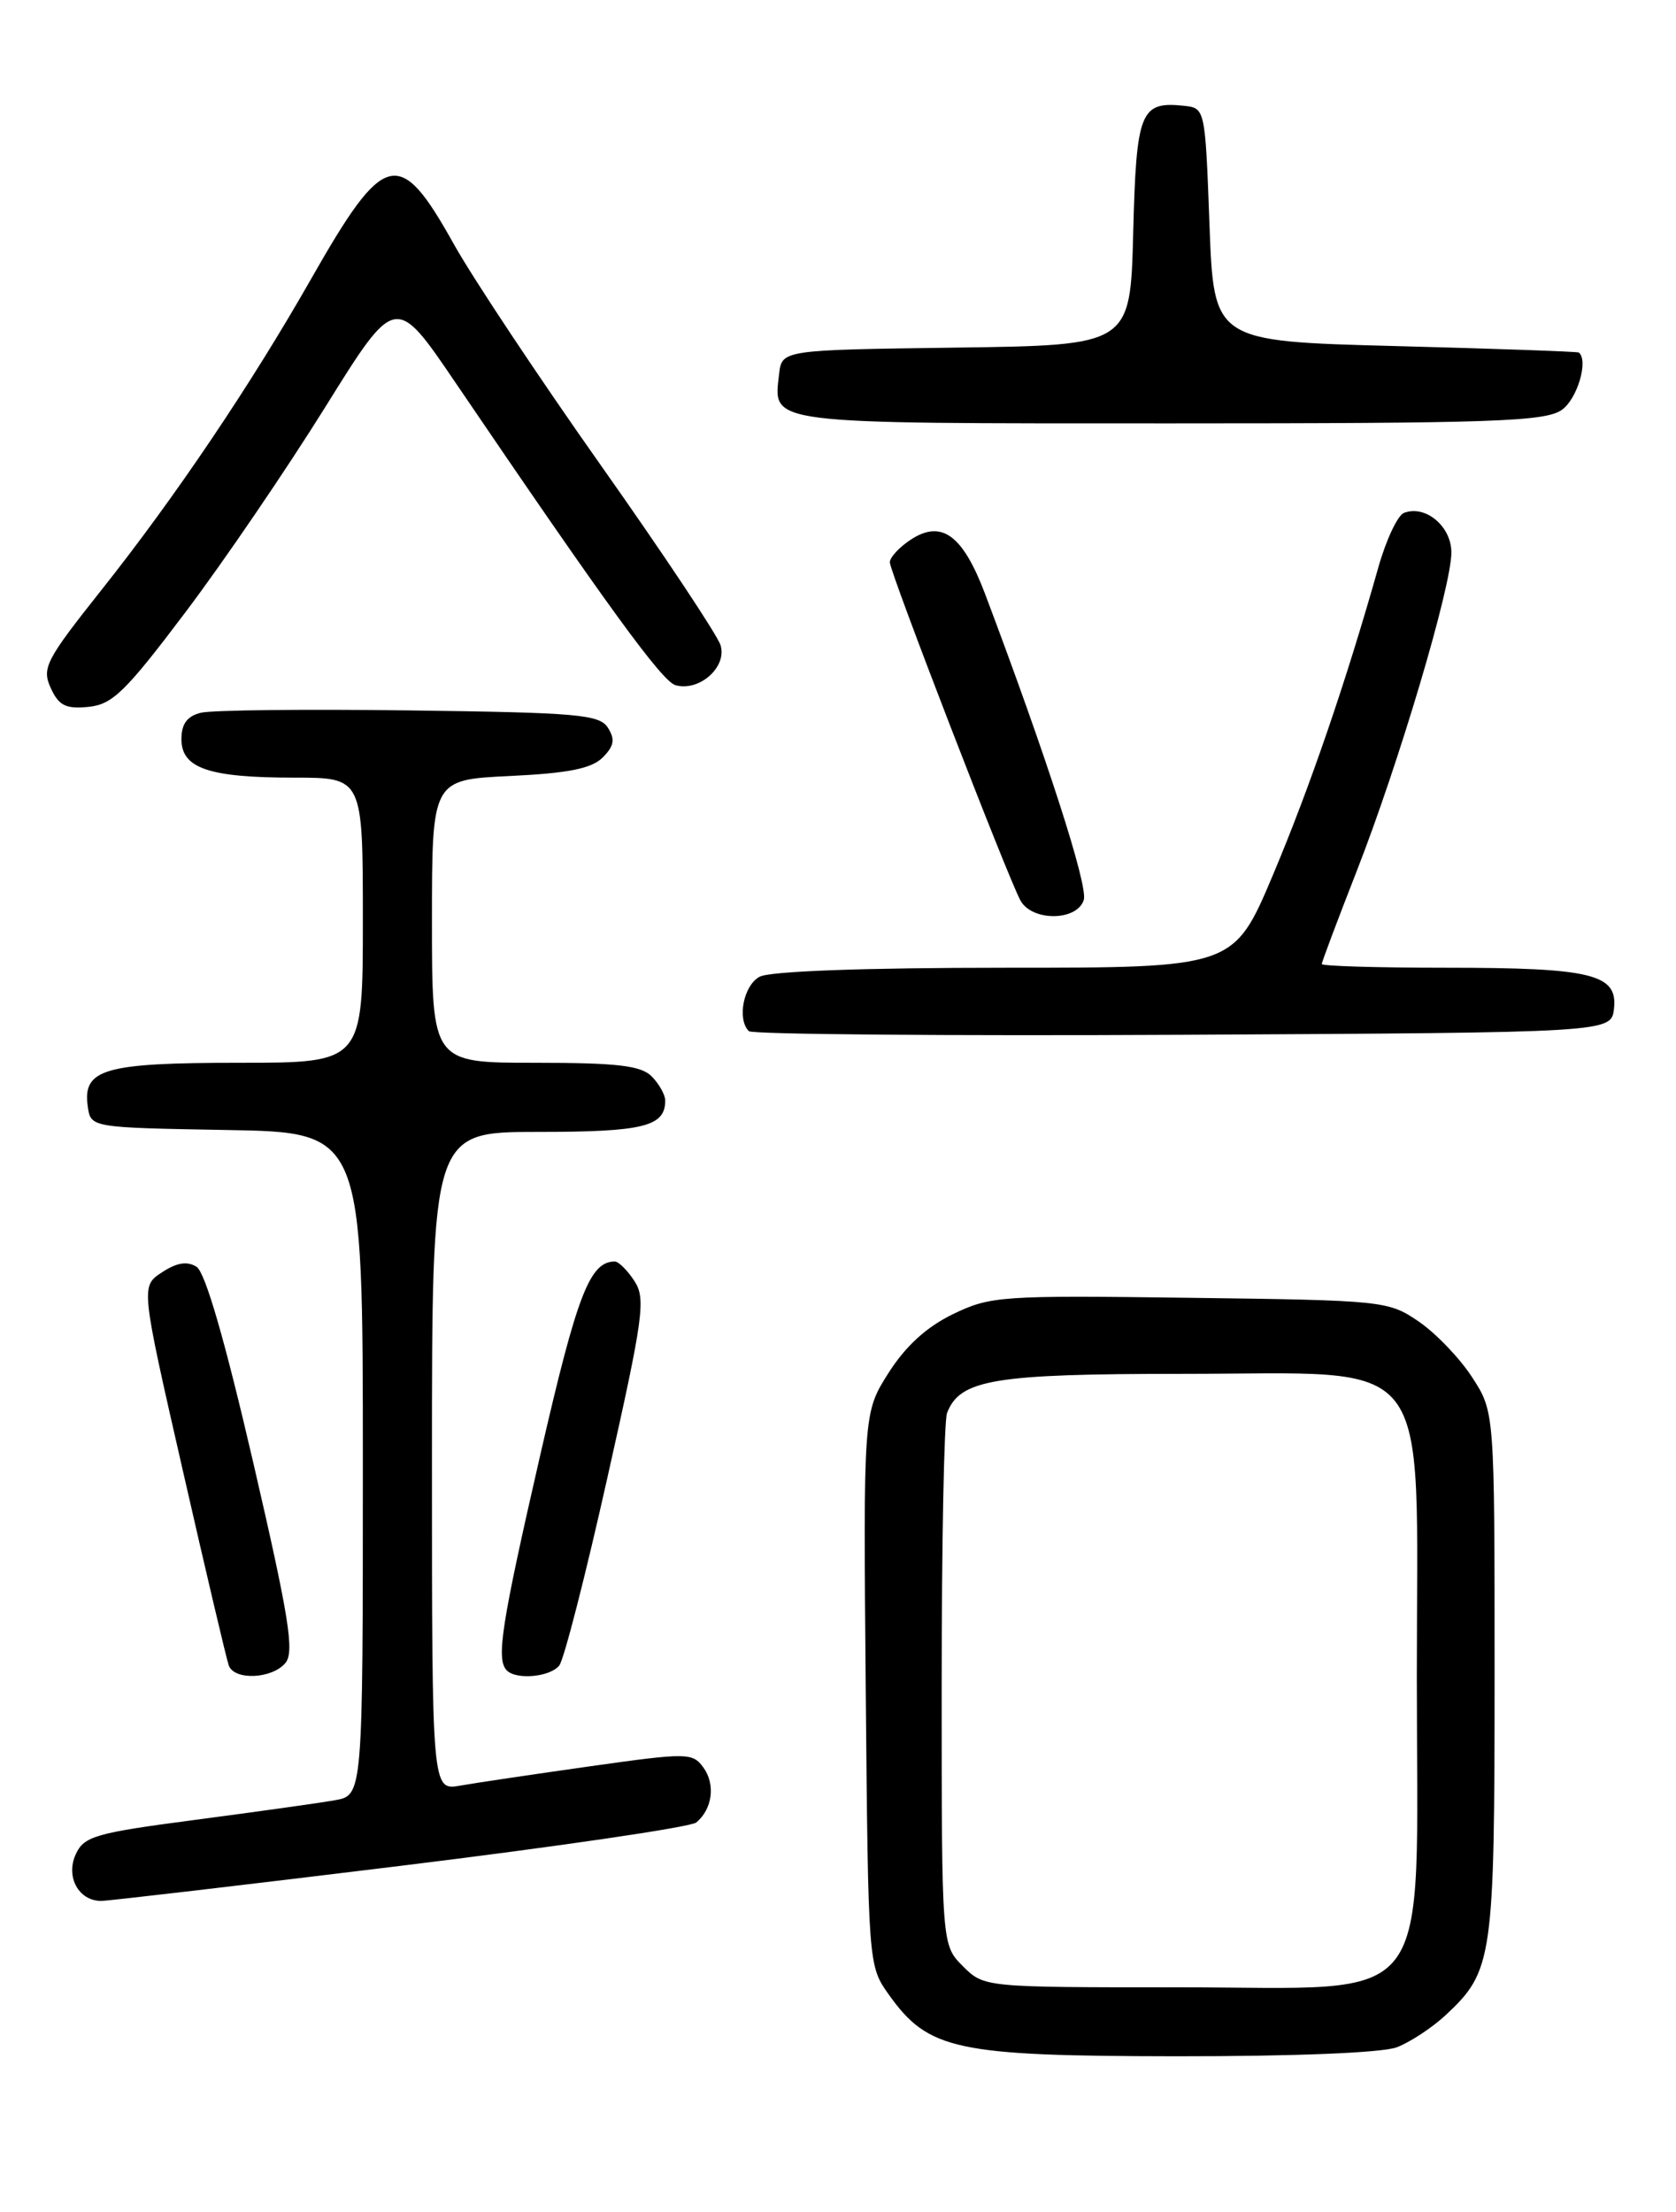 <?xml version="1.0" encoding="UTF-8" standalone="no"?>
<!DOCTYPE svg PUBLIC "-//W3C//DTD SVG 1.1//EN" "http://www.w3.org/Graphics/SVG/1.1/DTD/svg11.dtd" >
<svg xmlns="http://www.w3.org/2000/svg" xmlns:xlink="http://www.w3.org/1999/xlink" version="1.1" viewBox="0 0 194 256">
 <g >
 <path fill="currentColor"
d=" M 161.68 236.94 C 163.23 236.35 165.79 234.66 167.37 233.19 C 172.80 228.11 173.00 226.70 173.00 193.73 C 173.00 163.40 173.00 163.40 170.41 159.41 C 168.99 157.21 166.21 154.31 164.24 152.96 C 160.72 150.55 160.20 150.49 137.75 150.20 C 115.88 149.91 114.65 149.99 110.31 152.09 C 107.24 153.58 104.83 155.78 102.85 158.89 C 99.93 163.50 99.93 163.50 100.21 195.50 C 100.50 227.47 100.50 227.50 102.90 230.87 C 107.47 237.27 110.67 237.95 136.18 237.98 C 149.84 237.99 159.99 237.58 161.68 236.94 Z  M 46.30 215.95 C 64.51 213.72 79.95 211.46 80.60 210.92 C 82.47 209.36 82.84 206.50 81.41 204.55 C 80.16 202.84 79.57 202.83 68.30 204.42 C 61.81 205.34 55.04 206.34 53.25 206.66 C 50.00 207.22 50.00 207.22 50.00 169.11 C 50.00 131.00 50.00 131.00 62.30 131.00 C 74.48 131.00 77.00 130.38 77.00 127.37 C 77.00 126.70 76.29 125.44 75.43 124.57 C 74.18 123.32 71.44 123.00 61.93 123.00 C 50.00 123.00 50.00 123.00 50.00 106.62 C 50.00 90.24 50.00 90.24 59.02 89.81 C 65.78 89.49 68.48 88.95 69.76 87.67 C 71.08 86.35 71.22 85.57 70.37 84.23 C 69.40 82.69 66.88 82.47 47.39 82.22 C 35.35 82.06 24.49 82.18 23.25 82.49 C 21.66 82.88 21.00 83.78 21.00 85.54 C 21.00 88.92 24.16 90.00 34.07 90.00 C 42.00 90.00 42.00 90.00 42.00 106.50 C 42.00 123.00 42.00 123.00 27.69 123.00 C 12.04 123.00 9.54 123.72 10.16 128.06 C 10.50 130.50 10.50 130.50 26.25 130.78 C 42.00 131.05 42.00 131.05 42.00 169.41 C 42.00 207.78 42.00 207.78 38.75 208.35 C 36.96 208.67 29.72 209.68 22.66 210.61 C 11.01 212.14 9.72 212.51 8.76 214.62 C 7.58 217.22 9.11 220.00 11.71 220.00 C 12.52 220.00 28.08 218.18 46.30 215.95 Z  M 33.04 192.46 C 34.10 191.18 33.46 187.18 29.31 169.25 C 26.03 155.11 23.76 147.25 22.75 146.61 C 21.67 145.93 20.47 146.12 18.75 147.25 C 16.29 148.86 16.29 148.86 21.16 170.18 C 23.83 181.90 26.23 192.06 26.48 192.75 C 27.12 194.51 31.50 194.31 33.04 192.46 Z  M 64.74 192.75 C 65.28 192.06 67.79 182.28 70.31 171.00 C 74.49 152.38 74.77 150.30 73.43 148.25 C 72.62 147.01 71.60 146.00 71.17 146.00 C 68.27 146.00 66.81 149.78 62.55 168.33 C 58.02 188.07 57.40 192.06 58.67 193.33 C 59.79 194.45 63.70 194.08 64.74 192.75 Z  M 186.82 116.75 C 187.28 112.74 184.27 112.00 167.43 112.00 C 159.50 112.00 153.00 111.81 153.00 111.57 C 153.00 111.33 154.82 106.50 157.04 100.82 C 161.92 88.35 168.00 67.90 168.00 63.94 C 168.00 60.91 165.00 58.40 162.51 59.36 C 161.78 59.64 160.44 62.49 159.54 65.68 C 155.80 78.92 151.62 91.12 147.35 101.25 C 142.81 112.00 142.81 112.00 116.34 112.00 C 100.01 112.00 89.13 112.40 87.93 113.04 C 86.07 114.03 85.29 117.95 86.68 119.34 C 87.05 119.71 109.66 119.90 136.93 119.76 C 186.50 119.50 186.50 119.50 186.82 116.75 Z  M 125.45 104.15 C 125.97 102.53 121.13 87.56 114.03 68.75 C 111.44 61.91 109.00 60.12 105.43 62.45 C 104.09 63.33 103.00 64.51 103.00 65.08 C 103.00 66.20 116.55 101.28 118.11 104.20 C 119.43 106.66 124.67 106.63 125.45 104.15 Z  M 21.47 70.85 C 25.89 65.00 33.16 54.32 37.64 47.13 C 45.78 34.05 45.78 34.05 52.72 44.28 C 70.27 70.12 76.62 78.85 78.19 79.30 C 80.94 80.08 84.20 77.19 83.40 74.66 C 83.02 73.47 76.82 64.15 69.61 53.94 C 62.40 43.73 54.70 32.15 52.50 28.20 C 46.21 16.92 44.51 17.34 36.00 32.30 C 29.04 44.53 20.27 57.55 11.72 68.31 C 5.30 76.40 4.82 77.32 5.87 79.62 C 6.80 81.66 7.61 82.07 10.23 81.81 C 13.01 81.54 14.51 80.08 21.47 70.85 Z  M 180.78 47.44 C 182.57 46.19 183.90 41.72 182.75 40.80 C 182.61 40.69 173.05 40.35 161.50 40.05 C 140.50 39.50 140.50 39.50 140.00 26.00 C 139.50 12.50 139.50 12.50 137.00 12.24 C 131.99 11.72 131.53 12.91 131.17 26.94 C 130.84 39.96 130.84 39.96 110.67 40.23 C 90.50 40.50 90.50 40.50 90.18 43.31 C 89.51 49.15 88.32 49.00 135.40 49.00 C 172.84 49.00 178.85 48.79 180.78 47.44 Z  M 111.45 227.55 C 109.00 225.09 109.00 225.09 109.00 195.13 C 109.00 178.65 109.28 164.44 109.62 163.54 C 111.11 159.65 115.03 159.00 136.87 159.00 C 166.42 159.00 164.00 155.88 164.00 194.01 C 164.00 233.35 166.57 230.00 136.37 230.00 C 113.91 230.00 113.91 230.00 111.45 227.55 Z "/>
</g>
</svg>